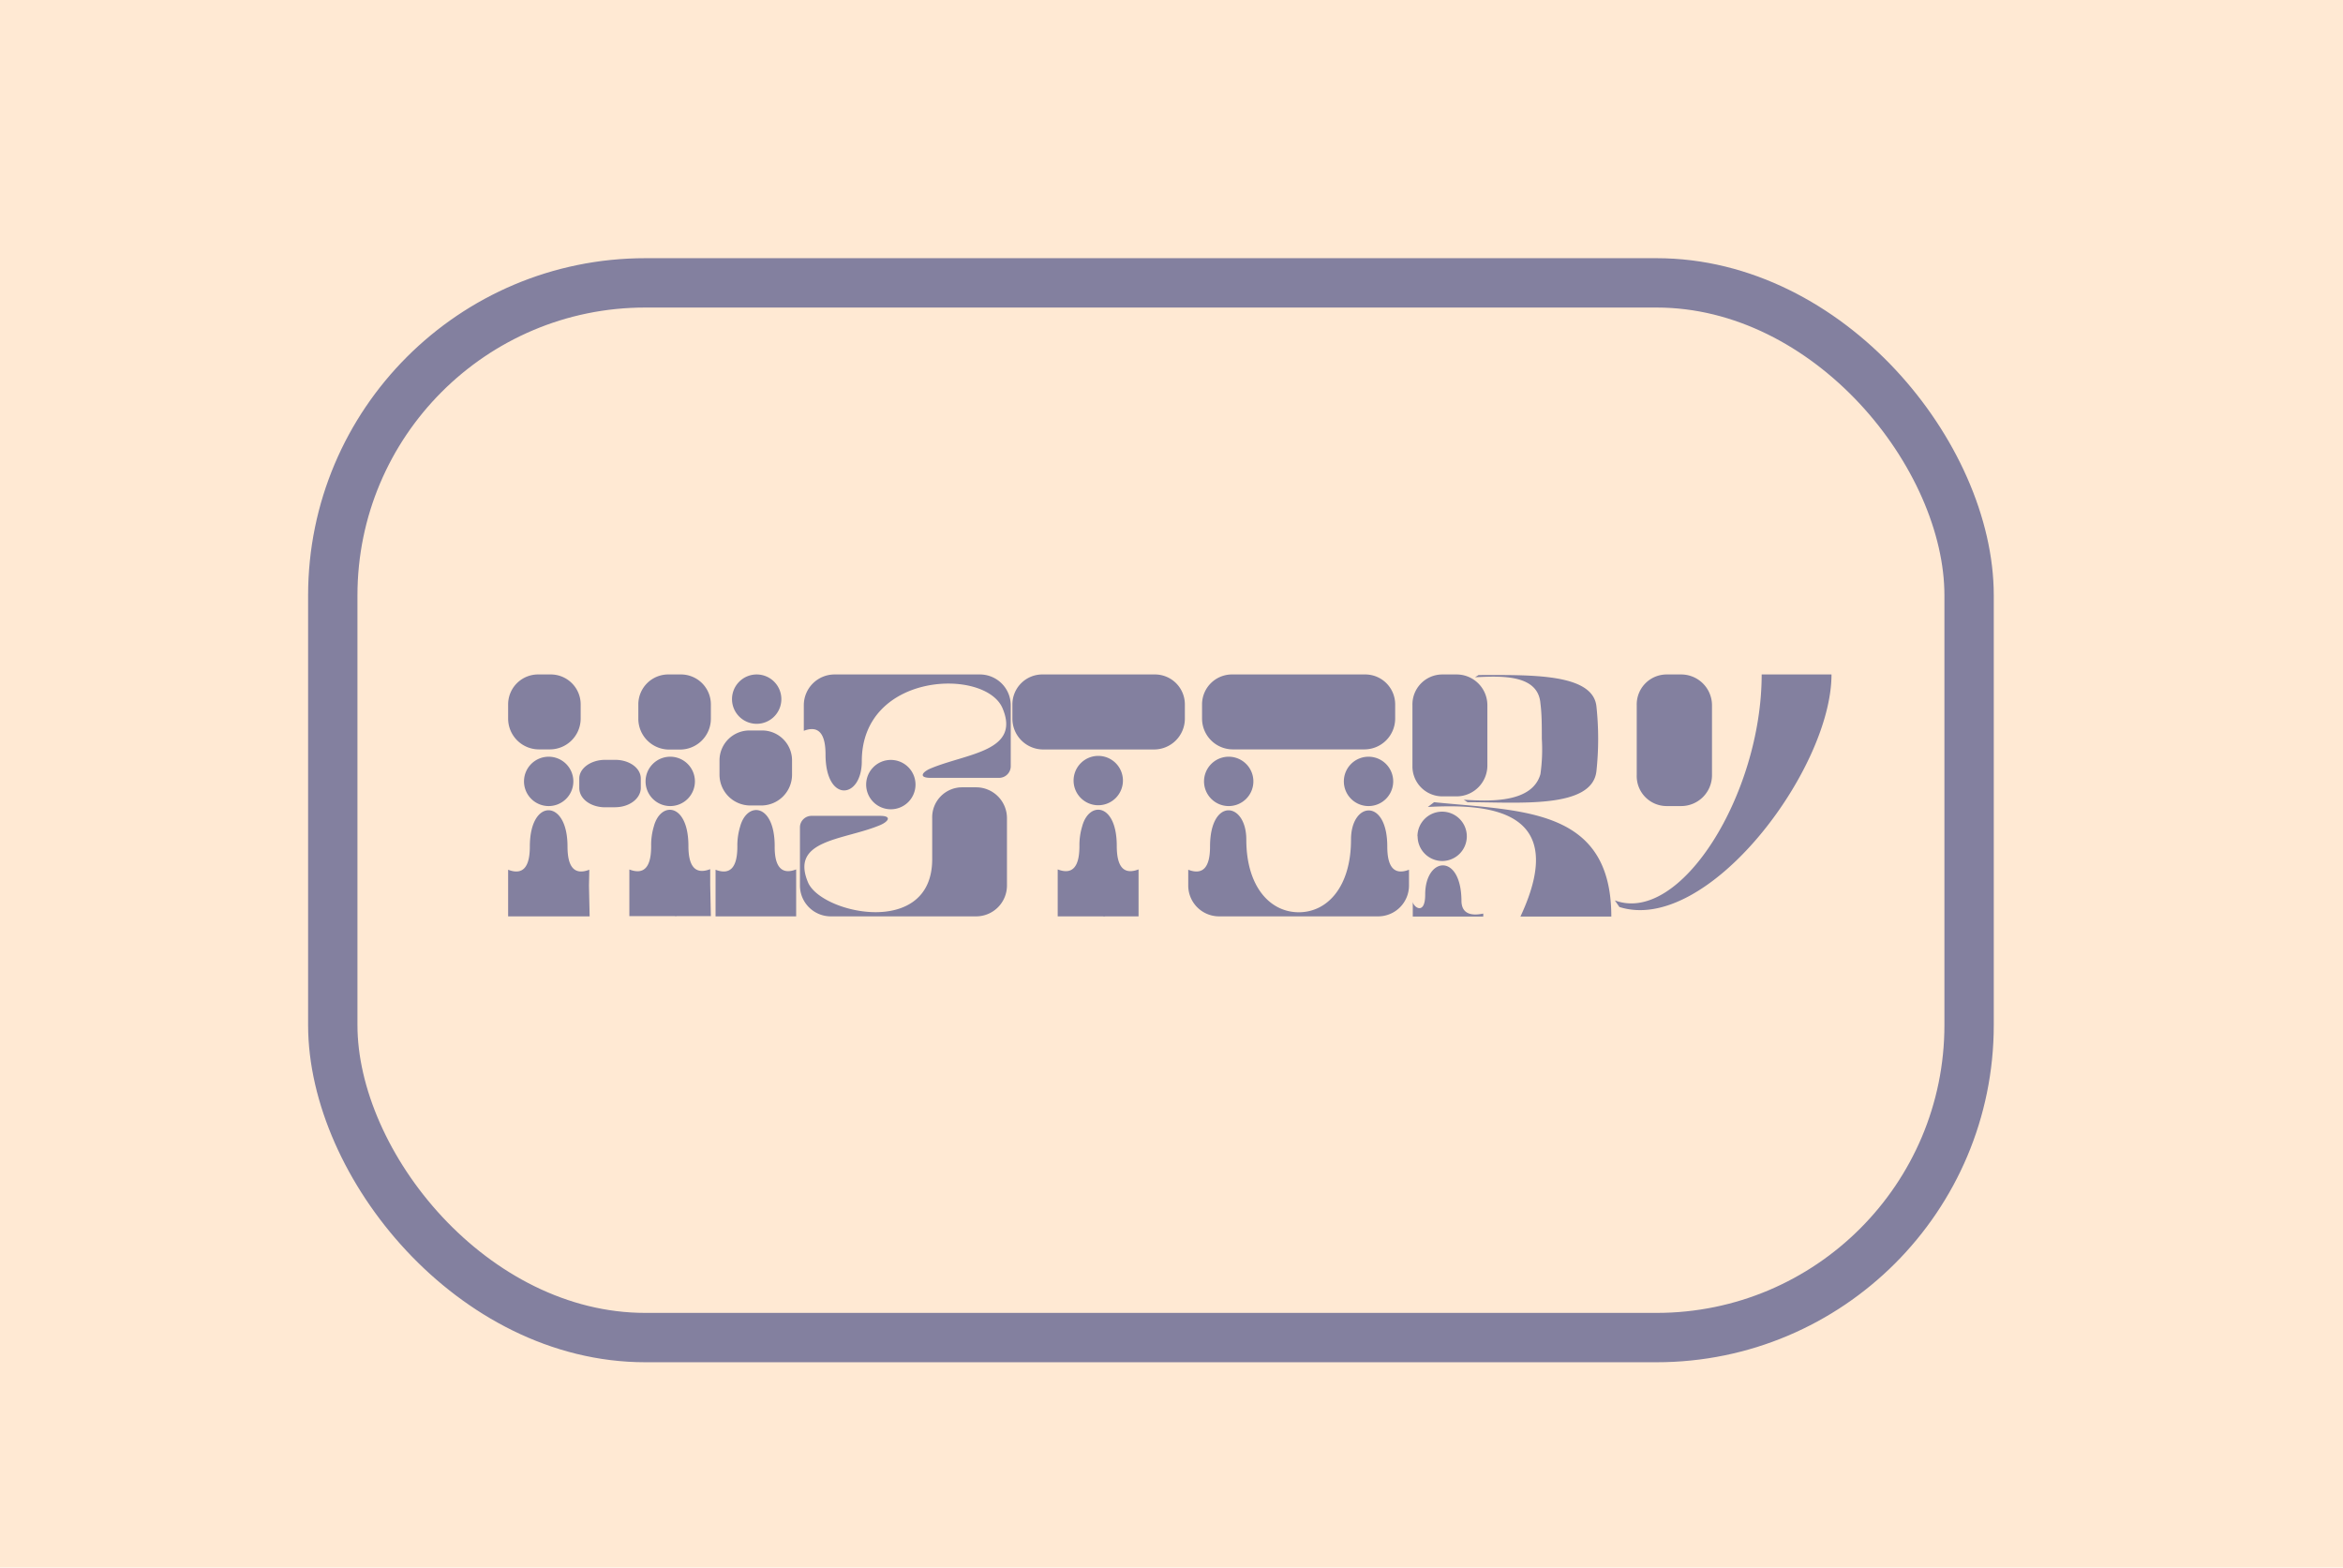 <svg xmlns="http://www.w3.org/2000/svg" viewBox="0 0 284.87 190.58"><defs><style>.cls-1{fill:#ffe9d3;}.cls-2{fill:#83809f;}.cls-3{fill:none;stroke:#83809f;stroke-miterlimit:10;stroke-width:6px;}</style></defs><g id="Layer_6" data-name="Layer 6"><rect class="cls-1" x="-622.15" y="-1.64" width="1551.13" height="193.74"/></g><g id="Layer_4" data-name="Layer 4"><path class="cls-2" d="M61.78,87.38V85.62A3.64,3.64,0,0,1,65.51,82h1.35a3.64,3.64,0,0,1,3.74,3.61v1.76a3.75,3.75,0,0,1-3.74,3.74H65.51A3.75,3.75,0,0,1,61.78,87.38Zm9.83,20.29.08,3.74H61.78v-5.67c1.84.71,2.64-.38,2.64-2.82,0-3,1.14-4.41,2.27-4.41S69,99.9,69,102.92c0,2.44.8,3.53,2.65,2.82ZM69.71,95a3,3,0,1,1-3-3A3,3,0,0,1,69.71,95Zm5.09,3.15H73.58c-1.72,0-3.15-1-3.15-2.36V94.65c0-1.26,1.43-2.27,3.15-2.27H74.8c1.72,0,3.11,1,3.11,2.27v1.13C77.91,97.09,76.52,98.14,74.8,98.14Zm11.63,13.23H82.32a.68.68,0,0,1-.3,0h-5.5v-5.67c1.85.71,2.65-.38,2.65-2.82a7.92,7.92,0,0,1,.33-2.43c.84-3.11,4.2-2.82,4.2,2.39,0,2.44.8,3.53,2.65,2.82v1.93Zm0-25.75v1.76a3.75,3.75,0,0,1-3.74,3.74H81.35a3.75,3.75,0,0,1-3.74-3.74V85.62A3.64,3.64,0,0,1,81.35,82h1.34A3.64,3.64,0,0,1,86.43,85.62ZM78.49,95a3,3,0,1,1,3,3A3,3,0,0,1,78.49,95Z"/><path class="cls-2" d="M96.8,105.7v5.71H87v-5.67c1.85.71,2.65-.38,2.65-2.82a7.89,7.89,0,0,1,.34-2.43c.84-3.11,4.2-2.82,4.2,2.39C94.16,105.32,95,106.41,96.8,105.7ZM87.48,94.19V92.42a3.64,3.64,0,0,1,3.74-3.61h1.34a3.64,3.64,0,0,1,3.74,3.61v1.77a3.75,3.75,0,0,1-3.74,3.74H91.22A3.75,3.75,0,0,1,87.48,94.19ZM89,85a3,3,0,1,1,3,3A3,3,0,0,1,89,85Z"/><path class="cls-2" d="M122.43,99.48v8.19a3.75,3.75,0,0,1-3.74,3.74H101a3.75,3.75,0,0,1-3.74-3.74v-7.14a1.41,1.41,0,0,1,1.43-1.34H107c1.51,0,1,.71,0,1.13-4.41,1.85-11,1.72-8.74,7,1.68,3.78,15.08,6.72,15.08-2.86v-5a3.64,3.64,0,0,1,3.61-3.74h1.77A3.75,3.75,0,0,1,122.43,99.48Zm.46-13.74v7.48a1.42,1.42,0,0,1-1.43,1.35h-8.32c-1.51,0-1-.72,0-1.14,4.41-1.85,11-2.06,8.74-7.35-2.14-4.91-17.1-4.37-17.1,6.47,0,4.62-4.41,5.12-4.41-.84,0-2.44-.8-3.57-2.64-2.86V85.74A3.74,3.74,0,0,1,101.46,82h17.69A3.75,3.75,0,0,1,122.89,85.74ZM108.31,98.39a3,3,0,1,1,3-3A3,3,0,0,1,108.31,98.39Z"/><path class="cls-2" d="M144.06,85.62v1.76a3.75,3.75,0,0,1-3.74,3.74H126.83a3.75,3.75,0,0,1-3.74-3.74V85.62A3.64,3.64,0,0,1,126.83,82h13.49A3.64,3.64,0,0,1,144.06,85.62Zm-5.63,20.08v5.71l-3.74,0h-.3a.62.62,0,0,1-.29,0h-1.77l-3.73,0v-5.71c1.84.71,2.64-.38,2.64-2.82a7.89,7.89,0,0,1,.34-2.43c.84-3.11,4.2-2.82,4.2,2.39C135.78,105.32,136.58,106.41,138.43,105.7Zm-7.9-10.8a3,3,0,1,1,3,3A3,3,0,0,1,130.53,94.9Z"/><path class="cls-2" d="M171.31,105.74v1.93a3.75,3.75,0,0,1-3.73,3.74H148.21a3.75,3.75,0,0,1-3.74-3.74v-1.93c1.85.71,2.65-.38,2.65-2.82,0-6,4.41-5.46,4.41-.84,0,5.68,2.86,8.83,6.38,8.83s6.35-3.15,6.35-8.83c0-4.62,4.41-5.12,4.41.84C168.67,105.36,169.47,106.45,171.31,105.74ZM146.15,87.38V85.62A3.64,3.64,0,0,1,149.89,82h16a3.64,3.64,0,0,1,3.74,3.61v1.76a3.75,3.75,0,0,1-3.74,3.74h-16A3.75,3.75,0,0,1,146.15,87.38ZM149.39,92a3,3,0,1,1-3,3A3,3,0,0,1,149.39,92Zm17,0a3,3,0,1,1-3,3A3,3,0,0,1,166.4,92Z"/><path class="cls-2" d="M171.73,93.09V85.74A3.64,3.64,0,0,1,175.34,82h1.77a3.74,3.74,0,0,1,3.73,3.73v7.35a3.75,3.75,0,0,1-3.73,3.74h-1.77A3.64,3.64,0,0,1,171.73,93.09Zm8.61,18,0,.34h-8.57V109.6c0,.63,1.51,1.81,1.51-.84,0-4.62,4.41-5.12,4.41.84C177.74,111,178.74,111.41,180.34,111.07Zm-8-9.41a3,3,0,1,1,3,3A3,3,0,0,1,172.36,101.66Zm12.52,9.75c6.21-13.27-4.29-13.69-11.26-13.32l.76-.58c10.71,1.09,21.55.67,21.55,13.9Zm-5.55-29.07.46-.29c6.22,0,13.91-.25,14.33,3.82a36.88,36.88,0,0,1,0,7.86c-.51,4.62-9.45,3.78-15.67,3.78l-.46-.3c3.28.21,8.32.38,9.32-3.11a21.39,21.39,0,0,0,.17-4.32c0-1.56,0-3-.17-4.29C187,82,182.61,82.17,179.33,82.34Z"/><path class="cls-2" d="M214.19,82h8.49c0,11.59-15.12,31.67-25.79,28.27l-.55-.8C204.32,112.46,214.19,96.5,214.19,82Zm-11.55,0h1.77a3.75,3.75,0,0,1,3.74,3.73v8.49A3.75,3.75,0,0,1,204.41,98h-1.77A3.64,3.64,0,0,1,199,94.23V85.74A3.64,3.64,0,0,1,202.64,82Z"/><rect class="cls-3" x="40.46" y="34.39" width="198.95" height="128.23" rx="38"/></g></svg>